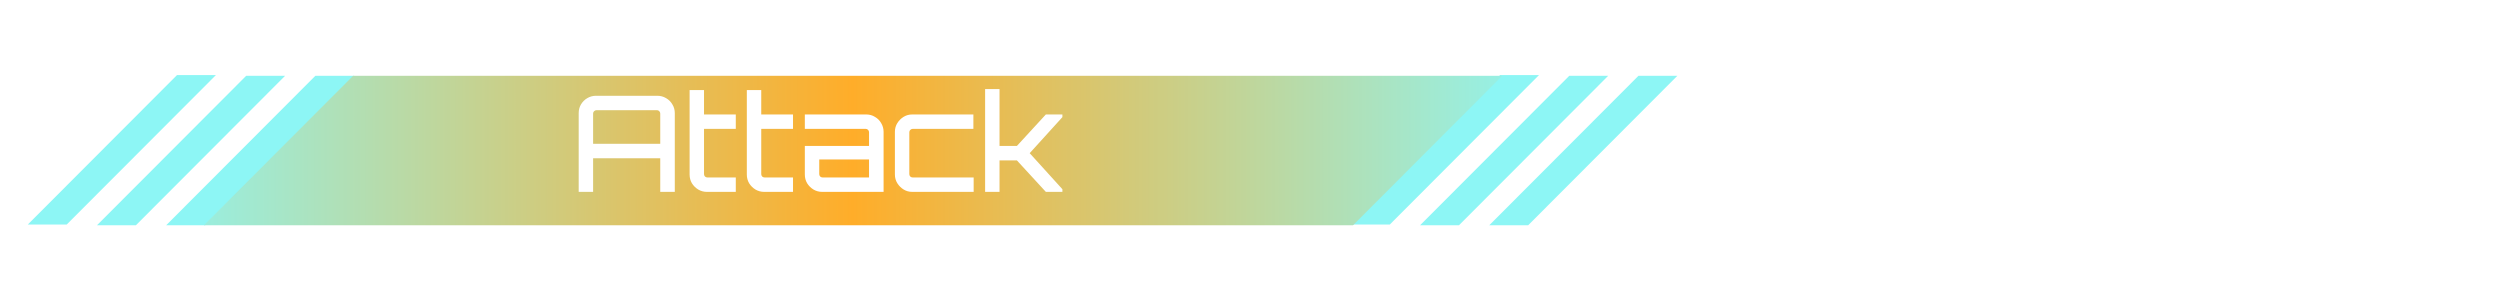 <svg width="899" height="109" viewBox="0 0 899 109" fill="none" xmlns="http://www.w3.org/2000/svg">
<g filter="url(#filter0_d_3_22260)">
<path d="M77.641 17L23.995 70.74H10L63.647 17" fill="#8DF6F5"/>
<path d="M553.422 17L499.776 70.74H485.781L539.428 17" fill="#8DF6F5"/>
<path d="M102.521 17.26L48.874 71H34.88L88.526 17.26" fill="#8DF6F5"/>
<path d="M578.302 17.26L524.655 71H510.661L564.307 17.26" fill="#8DF6F5"/>
<path d="M127.401 17.259L73.754 71H59.759L113.406 17.259" fill="#8DF6F5"/>
<path d="M603.182 17.259L549.535 71H535.54L589.187 17.259" fill="#8DF6F5"/>
<path d="M540.2 17.259L486.553 71H73.335L126.981 17.259" fill="url(#paint0_linear_3_22260)"/>
<path d="M208.097 59V30.68C208.097 29.528 208.369 28.488 208.913 27.56C209.489 26.6 210.241 25.848 211.169 25.304C212.129 24.728 213.185 24.44 214.337 24.44H236.369C237.521 24.44 238.577 24.728 239.537 25.304C240.497 25.848 241.249 26.6 241.793 27.56C242.369 28.488 242.657 29.528 242.657 30.68V59H237.425V46.904H213.281V59H208.097ZM213.281 41.72H237.425V30.824C237.425 30.504 237.313 30.232 237.089 30.008C236.865 29.752 236.593 29.624 236.273 29.624H214.481C214.161 29.624 213.873 29.752 213.617 30.008C213.393 30.232 213.281 30.504 213.281 30.824V41.72ZM254.222 59C253.07 59 252.014 58.712 251.054 58.136C250.126 57.56 249.374 56.808 248.798 55.88C248.254 54.952 247.982 53.912 247.982 52.76V22.376H253.166V31.16H264.59V36.344H253.166V52.616C253.166 52.936 253.278 53.224 253.502 53.48C253.758 53.704 254.046 53.816 254.366 53.816H264.59V59H254.222ZM274.8 59C273.648 59 272.592 58.712 271.632 58.136C270.704 57.56 269.952 56.808 269.376 55.88C268.832 54.952 268.56 53.912 268.56 52.76V22.376H273.744V31.16H285.168V36.344H273.744V52.616C273.744 52.936 273.856 53.224 274.08 53.48C274.336 53.704 274.624 53.816 274.944 53.816H285.168V59H274.8ZM295.658 59C294.506 59 293.45 58.712 292.49 58.136C291.562 57.56 290.81 56.808 290.234 55.88C289.69 54.952 289.418 53.912 289.418 52.76V42.488H312.506V37.544C312.506 37.224 312.394 36.952 312.17 36.728C311.946 36.472 311.674 36.344 311.354 36.344H289.418V31.16H311.498C312.65 31.16 313.69 31.448 314.618 32.024C315.578 32.568 316.33 33.32 316.874 34.28C317.45 35.24 317.738 36.28 317.738 37.4V59H295.658ZM295.802 53.816H312.506V47.336H294.602V52.616C294.602 52.936 294.714 53.224 294.938 53.48C295.194 53.704 295.482 53.816 295.802 53.816ZM328.047 59C326.895 59 325.855 58.712 324.927 58.136C323.999 57.56 323.247 56.808 322.671 55.88C322.095 54.952 321.807 53.912 321.807 52.76V37.4C321.807 36.248 322.095 35.208 322.671 34.28C323.247 33.352 323.999 32.6 324.927 32.024C325.855 31.448 326.895 31.16 328.047 31.16H350.031V36.344H328.191C327.871 36.344 327.583 36.472 327.327 36.728C327.103 36.952 326.991 37.224 326.991 37.544V52.616C326.991 52.936 327.103 53.224 327.327 53.48C327.583 53.704 327.871 53.816 328.191 53.816H350.127V59H328.047ZM354.248 59V22.04H359.432V42.488H365.672L376.088 31.16H382.04V32.12L370.28 45.08L382.04 58.04V59H376.088L365.672 47.672H359.432V59H354.248Z" fill="white"/>
<path d="M29 30L59 2H102" stroke="white" stroke-width="3"/>
<path d="M584 59L554 87L511 87" stroke="white" stroke-width="3"/>
</g>
<defs>
<filter id="filter0_d_3_22260" x="0" y="0.5" width="909" height="108" filterUnits="userSpaceOnUse" color-interpolation-filters="sRGB">
<feFlood flood-opacity="0" result="BackgroundImageFix"/>
<feColorMatrix in="SourceAlpha" type="matrix" values="0 0 0 0 0 0 0 0 0 0 0 0 0 0 0 0 0 0 127 0" result="hardAlpha"/>
<feOffset dy="10"/>
<feGaussianBlur stdDeviation="5"/>
<feComposite in2="hardAlpha" operator="out"/>
<feColorMatrix type="matrix" values="0 0 0 0 0 0 0 0 0 0 0 0 0 0 0 0 0 0 0.25 0"/>
<feBlend mode="normal" in2="BackgroundImageFix" result="effect1_dropShadow_3_22260"/>
<feBlend mode="normal" in="SourceGraphic" in2="effect1_dropShadow_3_22260" result="shape"/>
</filter>
<linearGradient id="paint0_linear_3_22260" x1="42.44" y1="71.161" x2="814.811" y2="71.001" gradientUnits="userSpaceOnUse">
<stop stop-color="#8DF6F5"/>
<stop offset="0.342" stop-color="#FFAD29"/>
<stop offset="0.672" stop-color="#8DF6F5"/>
</linearGradient>
</defs>
</svg>
